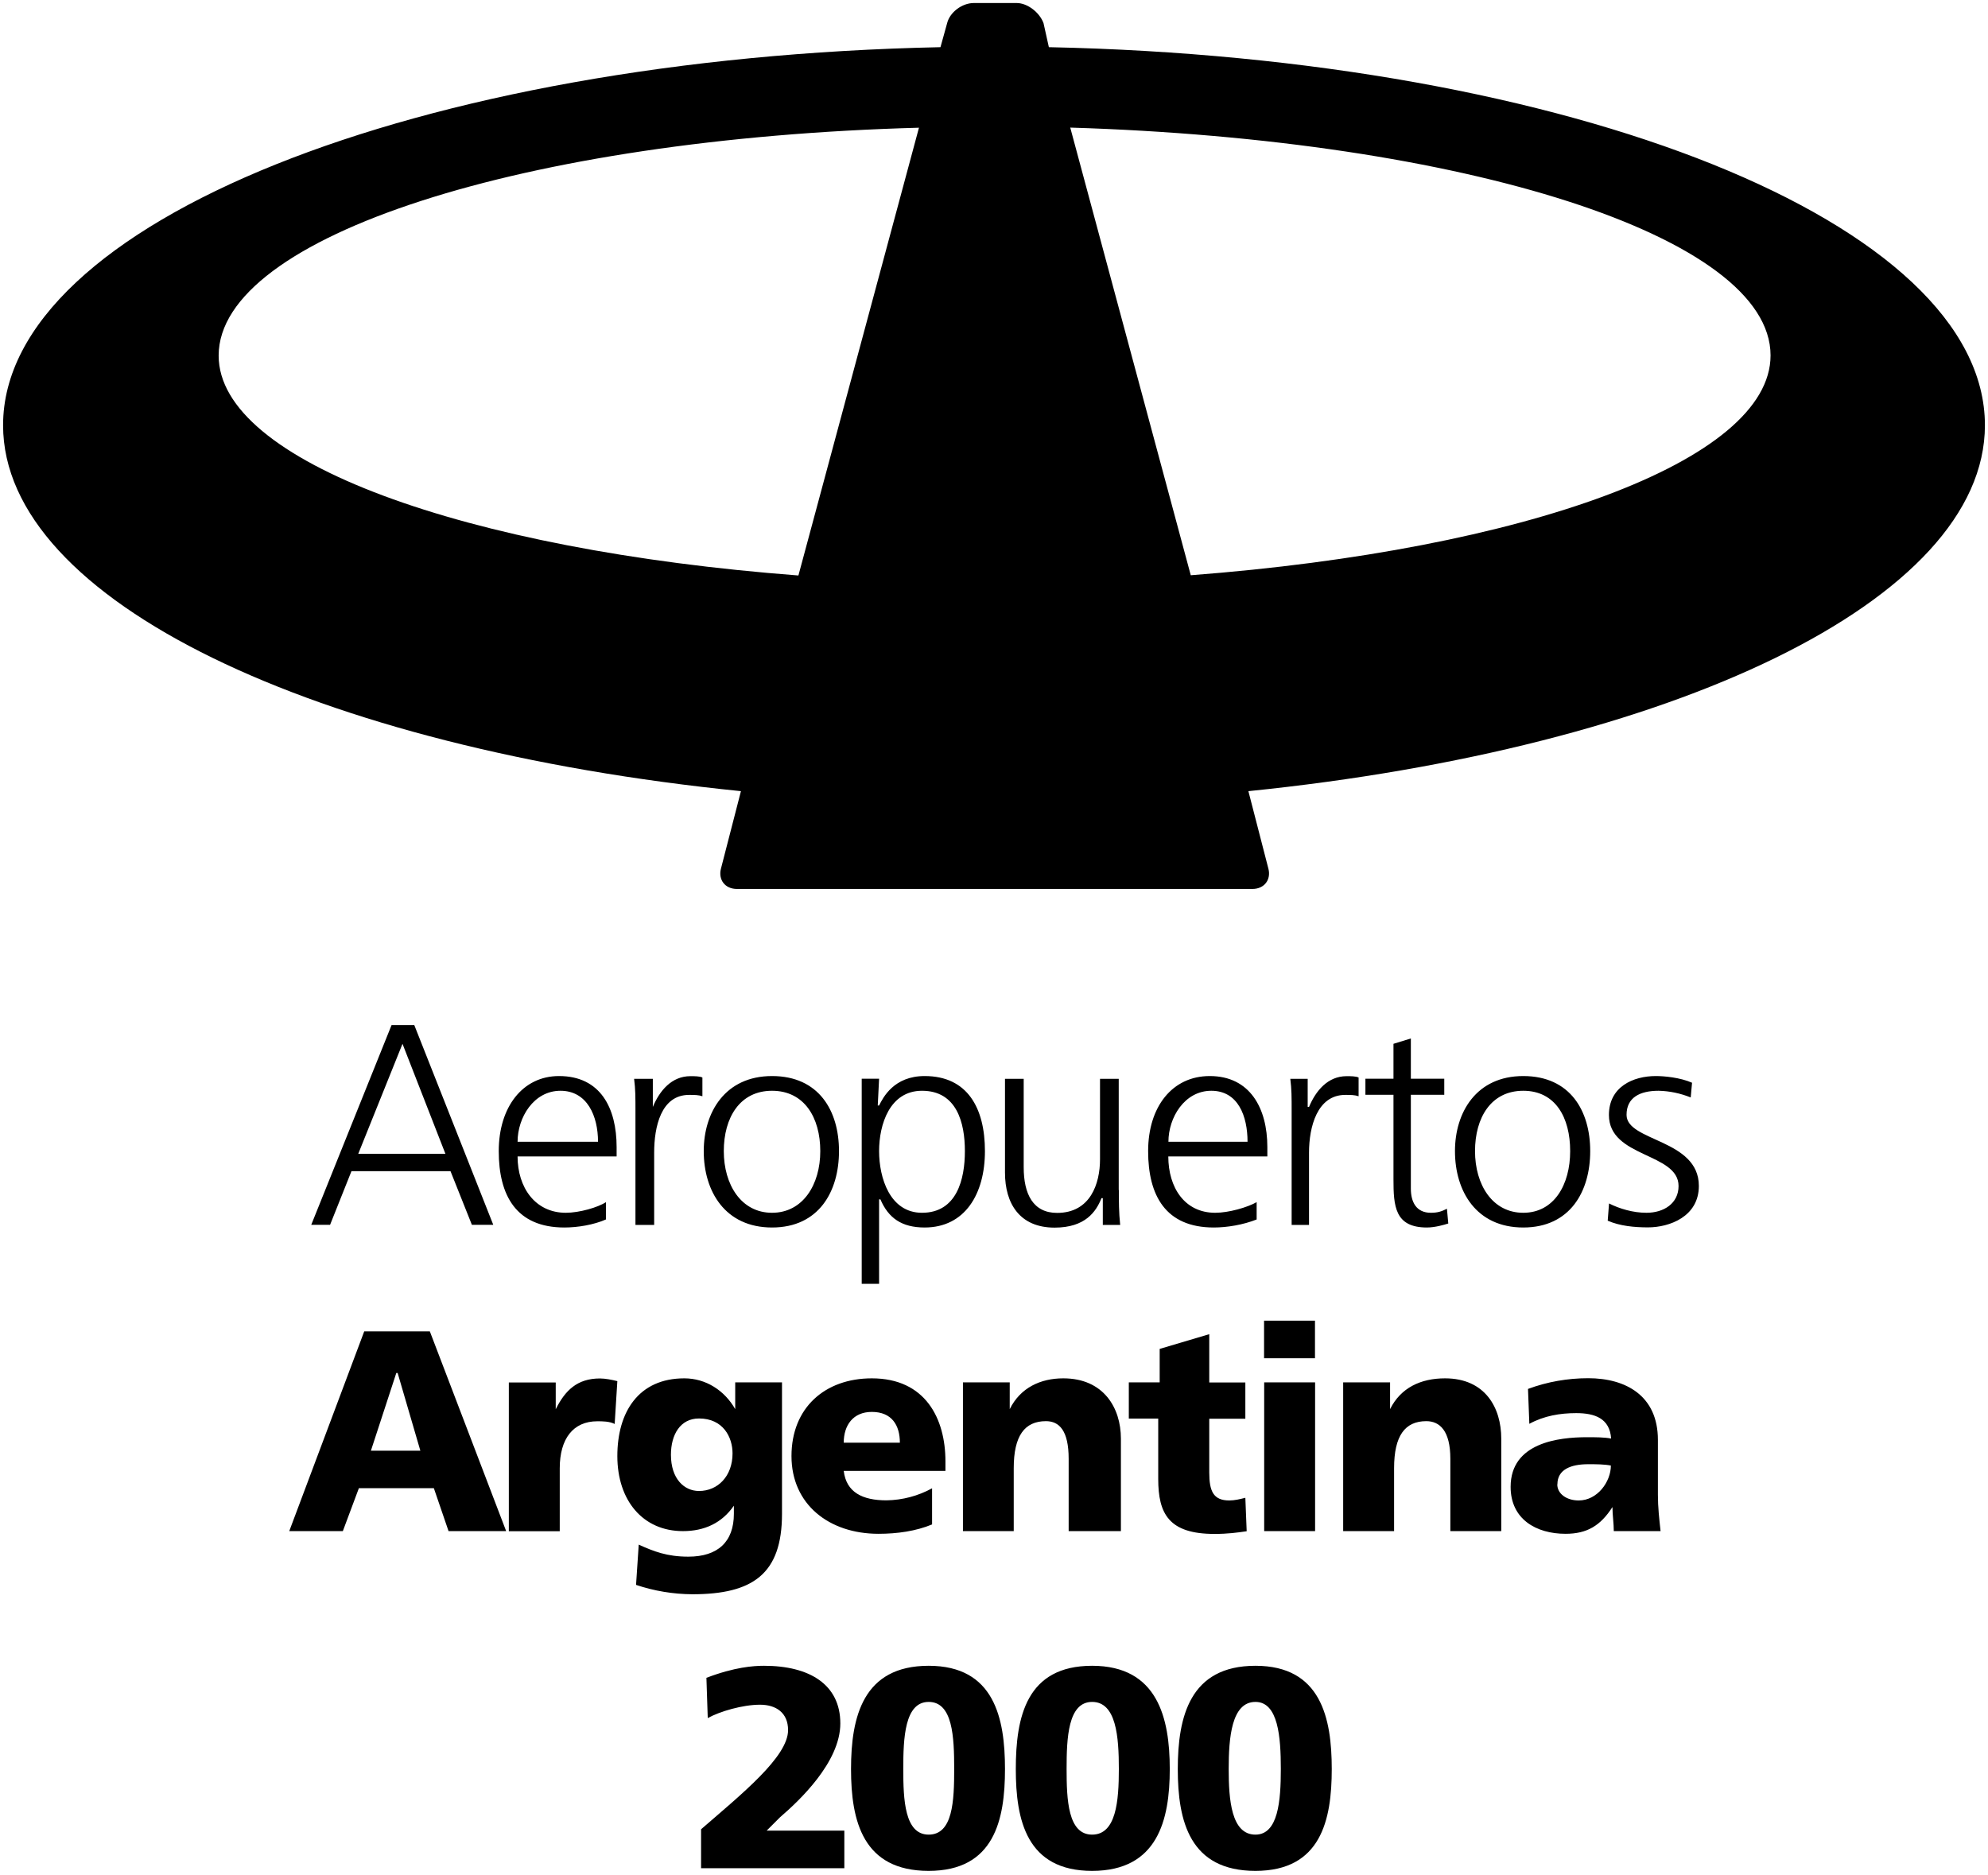 <svg width="247" height="233" viewBox="0 0 247 233" fill="none" xmlns="http://www.w3.org/2000/svg">
<path fill-rule="evenodd" clip-rule="evenodd" d="M246.617 52.838C246.617 27.688 195.208 7.207 130.317 5.862L129.652 2.87C129.154 1.54 127.659 0.376 126.316 0.376H121.001C119.506 0.376 118.012 1.54 117.679 2.87L116.849 5.862C51.958 7.207 0.383 27.688 0.383 52.838C0.383 74.663 39.321 92.982 92.058 98.302L89.567 107.96C89.235 109.291 90.065 110.454 91.56 110.454H155.606C157.1 110.454 157.931 109.291 157.599 107.96L155.107 98.302C207.679 92.967 246.617 74.648 246.617 52.838ZM147.951 71.489L132.974 15.853C181.891 17.349 219.984 29.35 219.984 44.162C219.984 57.327 189.365 68.315 147.951 71.474V71.489ZM27.167 44.177C27.167 29.35 65.259 17.198 114.177 15.868L99.199 71.504C57.77 68.346 27.167 57.342 27.167 44.193V44.177Z" fill="black"/>
<path fill-rule="evenodd" clip-rule="evenodd" d="M55.323 143.358H44.513L50.009 129.695L55.339 143.358H55.323ZM38.685 152.185H41.01L43.668 145.52H55.973L58.63 152.185H61.287L51.473 127.367H48.65L38.67 152.185H38.685ZM64.307 141.862C64.307 138.869 66.3 135.529 69.636 135.529C72.973 135.529 74.302 138.688 74.302 141.862H64.322H64.307ZM75.298 149.359C74.302 150.024 71.977 150.689 70.301 150.689C66.481 150.689 64.307 147.53 64.307 143.691H76.612V142.527C76.612 137.69 74.619 133.7 69.455 133.7C64.956 133.7 61.967 137.524 61.967 143.026C61.967 148.527 64.126 152.518 70.12 152.518C71.78 152.518 73.773 152.185 75.283 151.52V149.359H75.298ZM78.952 138.204C78.952 136.209 78.952 135.378 78.786 134.048H81.111V137.539C81.941 135.544 83.436 133.715 85.776 133.715C86.274 133.715 86.939 133.715 87.271 133.882V136.209C86.773 136.043 86.274 136.043 85.61 136.043C82.122 136.043 81.277 140.033 81.277 143.207V152.2H78.952V138.204ZM89.928 143.026C89.928 138.869 91.921 135.529 95.922 135.529C99.923 135.529 101.916 138.854 101.916 143.026C101.916 147.197 99.757 150.689 95.922 150.689C92.087 150.689 89.928 147.197 89.928 143.026ZM87.437 143.026C87.437 148.029 90.094 152.518 95.922 152.518C101.75 152.518 104.241 148.029 104.241 143.026C104.241 138.023 101.75 133.7 95.922 133.7C90.094 133.7 87.437 138.204 87.437 143.026ZM119.883 143.026C119.883 146.517 118.886 150.689 114.553 150.689C110.567 150.689 109.223 146.351 109.223 143.026C109.223 139.701 110.552 135.529 114.553 135.529C118.886 135.529 119.883 139.519 119.883 143.026ZM107.064 159.516H109.223V149.026H109.389C110.386 151.354 112.047 152.518 114.885 152.518C119.883 152.518 122.374 148.361 122.374 143.026C122.374 137.69 120.215 133.7 114.885 133.7C111.065 133.7 109.722 136.36 109.223 137.358H109.057L109.223 134.033H107.064V159.516ZM139.012 147.862C139.012 149.192 139.012 150.689 139.178 152.2H137.019V148.875H136.853C136.188 150.538 134.86 152.533 131.025 152.533C126.692 152.533 124.865 149.54 124.865 145.701V134.048H127.19V145.036C127.19 148.361 128.353 150.704 131.342 150.704C135.494 150.704 136.672 147.046 136.672 144.038V134.048H138.997V147.862H139.012ZM145.172 141.862C145.172 138.869 147.165 135.529 150.501 135.529C153.838 135.529 155.001 138.688 155.001 141.862H145.187H145.172ZM156.148 149.359C154.986 150.024 152.66 150.689 150.985 150.689C147.165 150.689 145.157 147.53 145.157 143.691H157.462V142.527C157.462 137.69 155.303 133.7 150.305 133.7C145.64 133.7 142.65 137.524 142.65 143.026C142.65 148.527 144.809 152.518 150.803 152.518C152.464 152.518 154.457 152.185 156.133 151.52V149.359H156.148ZM160.481 138.204C160.481 136.209 160.481 135.378 160.315 134.048H162.474V137.539H162.64C163.471 135.544 164.965 133.715 167.305 133.715C167.804 133.715 168.468 133.715 168.8 133.882V136.209C168.302 136.043 167.804 136.043 167.139 136.043C163.652 136.043 162.64 140.033 162.64 143.207V152.2H160.481V138.204ZM179.444 136.028H175.292V147.681C175.292 149.344 175.957 150.689 177.784 150.689C178.614 150.689 179.112 150.523 179.776 150.19L179.943 152.019C179.444 152.185 178.282 152.518 177.285 152.518C173.299 152.518 173.133 149.858 173.133 146.517V136.028H169.646V134.033H173.133V129.695L175.292 129.03V134.033H179.444V136.028ZM183.264 143.026C183.264 138.869 185.257 135.529 189.258 135.529C193.259 135.529 195.086 138.854 195.086 143.026C195.086 147.197 193.093 150.689 189.258 150.689C185.423 150.689 183.264 147.197 183.264 143.026ZM180.773 143.026C180.773 148.029 183.43 152.518 189.258 152.518C195.086 152.518 197.577 148.029 197.577 143.026C197.577 138.023 195.086 133.7 189.258 133.7C183.43 133.7 180.773 138.204 180.773 143.026ZM199.902 149.525C201.231 150.19 202.892 150.689 204.567 150.689C206.726 150.689 208.553 149.525 208.553 147.364C208.553 143.207 199.902 143.872 199.902 138.537C199.902 135.045 202.892 133.7 205.73 133.7C206.726 133.7 208.719 133.866 210.229 134.531L210.063 136.36C208.795 135.846 207.436 135.559 206.077 135.529C203.752 135.529 202.091 136.36 202.091 138.522C202.091 141.847 211.075 141.514 211.075 147.349C211.075 151.172 207.421 152.503 204.749 152.503C203.088 152.503 201.261 152.336 199.751 151.671L199.917 149.51L199.902 149.525ZM52.243 180.253H46.083L49.239 170.595H49.405L52.228 180.253H52.243ZM35.938 190.243H42.596L44.589 184.908H53.904L55.731 190.243H62.888L53.406 165.425H45.253L35.938 190.243ZM76.37 176.927C75.706 176.595 74.875 176.595 74.211 176.595C71.222 176.595 69.546 178.756 69.546 182.429V190.258H63.22V171.773H69.047V175.099C70.21 172.771 71.705 171.275 74.543 171.275C75.207 171.275 76.038 171.441 76.702 171.607L76.37 176.927ZM83.36 180.751C83.36 178.258 84.523 176.247 86.848 176.247C89.853 176.247 91.015 178.575 91.015 180.585C91.015 183.412 89.188 185.256 86.848 185.256C85.021 185.256 83.36 183.759 83.36 180.751ZM97.175 171.758H91.347V175.084C90.019 172.756 87.694 171.26 85.021 171.26C79.359 171.26 76.702 175.416 76.702 180.918C76.702 186.419 79.858 190.243 84.855 190.243C87.512 190.243 89.686 189.246 91.181 187.084V188.082C91.181 191.573 89.188 193.417 85.519 193.417C82.862 193.417 81.201 192.752 79.359 191.921L79.027 196.924C81.277 197.68 83.632 198.073 86.018 198.088C93.506 198.088 97.16 195.594 97.16 188.097V171.773L97.175 171.758ZM104.83 179.255C104.83 177.094 105.992 175.431 108.317 175.431C110.809 175.431 111.805 177.094 111.805 179.255H104.815H104.83ZM117.467 182.747V181.583C117.467 176.247 114.976 171.26 108.317 171.26C102.49 171.26 98.338 174.917 98.338 180.918C98.338 186.918 103.003 190.576 109.148 190.576C111.473 190.576 113.813 190.243 115.806 189.412V184.923C114.07 185.875 112.122 186.389 110.144 186.419C107.155 186.419 105.147 185.422 104.83 182.762H117.467V182.747ZM119.626 171.758H125.454V175.084C126.782 172.423 129.274 171.26 132.112 171.26C137.109 171.26 139.268 174.917 139.268 178.756V190.243H132.776V181.25C132.776 177.759 131.614 176.58 129.953 176.58C127.296 176.58 125.952 178.409 125.952 182.414V190.243H119.641V171.758H119.626ZM140.265 171.758H144.085V167.602L150.245 165.773V171.773H154.729V176.278H150.245V182.943C150.245 185.271 150.743 186.434 152.736 186.434C153.4 186.434 154.065 186.268 154.729 186.102L154.895 190.258C153.732 190.425 152.57 190.591 150.894 190.591C145.232 190.591 143.904 188.097 143.904 183.759V176.262H140.25V171.758H140.265ZM157.069 171.758H163.395V190.243H157.069V171.758ZM163.38 168.766H157.054V164.095H163.38V168.766ZM166.883 171.758H172.711V175.084C174.039 172.423 176.53 171.26 179.535 171.26C184.532 171.26 186.525 174.917 186.525 178.756V190.243H180.199V181.25C180.199 177.759 178.871 176.58 177.21 176.58C174.553 176.58 173.209 178.409 173.209 182.414V190.243H166.883V171.758ZM193.501 184.424C193.501 182.595 195.161 181.93 197.32 181.93C198.317 181.93 199.313 181.93 200.144 182.097C200.144 184.092 198.483 186.434 196.143 186.434C194.648 186.434 193.486 185.603 193.486 184.439L193.501 184.424ZM206.319 190.243C206.153 188.747 205.987 187.251 205.987 185.739V178.907C205.987 173.406 201.986 171.244 197.335 171.244C194.784 171.244 192.247 171.683 189.847 172.575L190.013 176.912C191.84 175.915 193.833 175.582 195.841 175.582C198.166 175.582 200.008 176.247 200.174 178.741C199.344 178.575 198.181 178.575 197.169 178.575C193.682 178.575 187.688 179.24 187.688 184.742C187.688 188.747 190.843 190.576 194.512 190.576C197.169 190.576 198.845 189.578 200.34 187.251C200.34 188.248 200.506 189.246 200.506 190.243H206.334H206.319ZM87.105 227.289C92.102 222.951 97.915 218.296 97.915 214.971C97.915 212.809 96.42 211.812 94.427 211.812C92.268 211.812 89.43 212.643 87.935 213.474L87.769 208.471C91.257 207.141 93.597 206.975 94.925 206.975C100.587 206.975 104.407 209.303 104.407 214.139C104.407 218.976 99.244 223.797 96.918 225.793L95.258 227.455H104.905V232.125H87.105V227.289ZM115.383 227.954C112.394 227.954 112.228 223.616 112.228 219.792C112.228 215.968 112.394 211.464 115.383 211.464C118.373 211.464 118.554 215.802 118.554 219.792C118.554 223.782 118.388 227.954 115.383 227.954ZM115.383 232.458C123.536 232.458 124.865 226.125 124.865 219.807C124.865 213.489 123.536 206.975 115.383 206.975C107.23 206.975 105.736 213.308 105.736 219.807C105.736 226.306 107.23 232.458 115.383 232.458ZM135.69 227.954C132.686 227.954 132.52 223.616 132.52 219.792C132.52 215.968 132.686 211.464 135.69 211.464C138.695 211.464 139.012 215.802 139.012 219.792C139.012 223.782 138.68 227.954 135.69 227.954ZM135.69 232.458C143.843 232.458 145.338 226.125 145.338 219.807C145.338 213.489 143.843 206.975 135.69 206.975C127.537 206.975 126.209 213.308 126.209 219.807C126.209 226.14 127.537 232.458 135.69 232.458ZM155.982 227.954C152.977 227.954 152.66 223.616 152.66 219.792C152.66 215.968 152.993 211.464 155.982 211.464C158.805 211.464 159.137 215.802 159.137 219.792C159.137 223.782 158.805 227.954 155.982 227.954ZM155.982 232.458C164.135 232.458 165.464 226.125 165.464 219.807C165.464 213.489 164.135 206.975 155.982 206.975C147.829 206.975 146.334 213.308 146.334 219.807C146.334 226.306 147.829 232.458 155.982 232.458Z" fill="black"/>
</svg>

